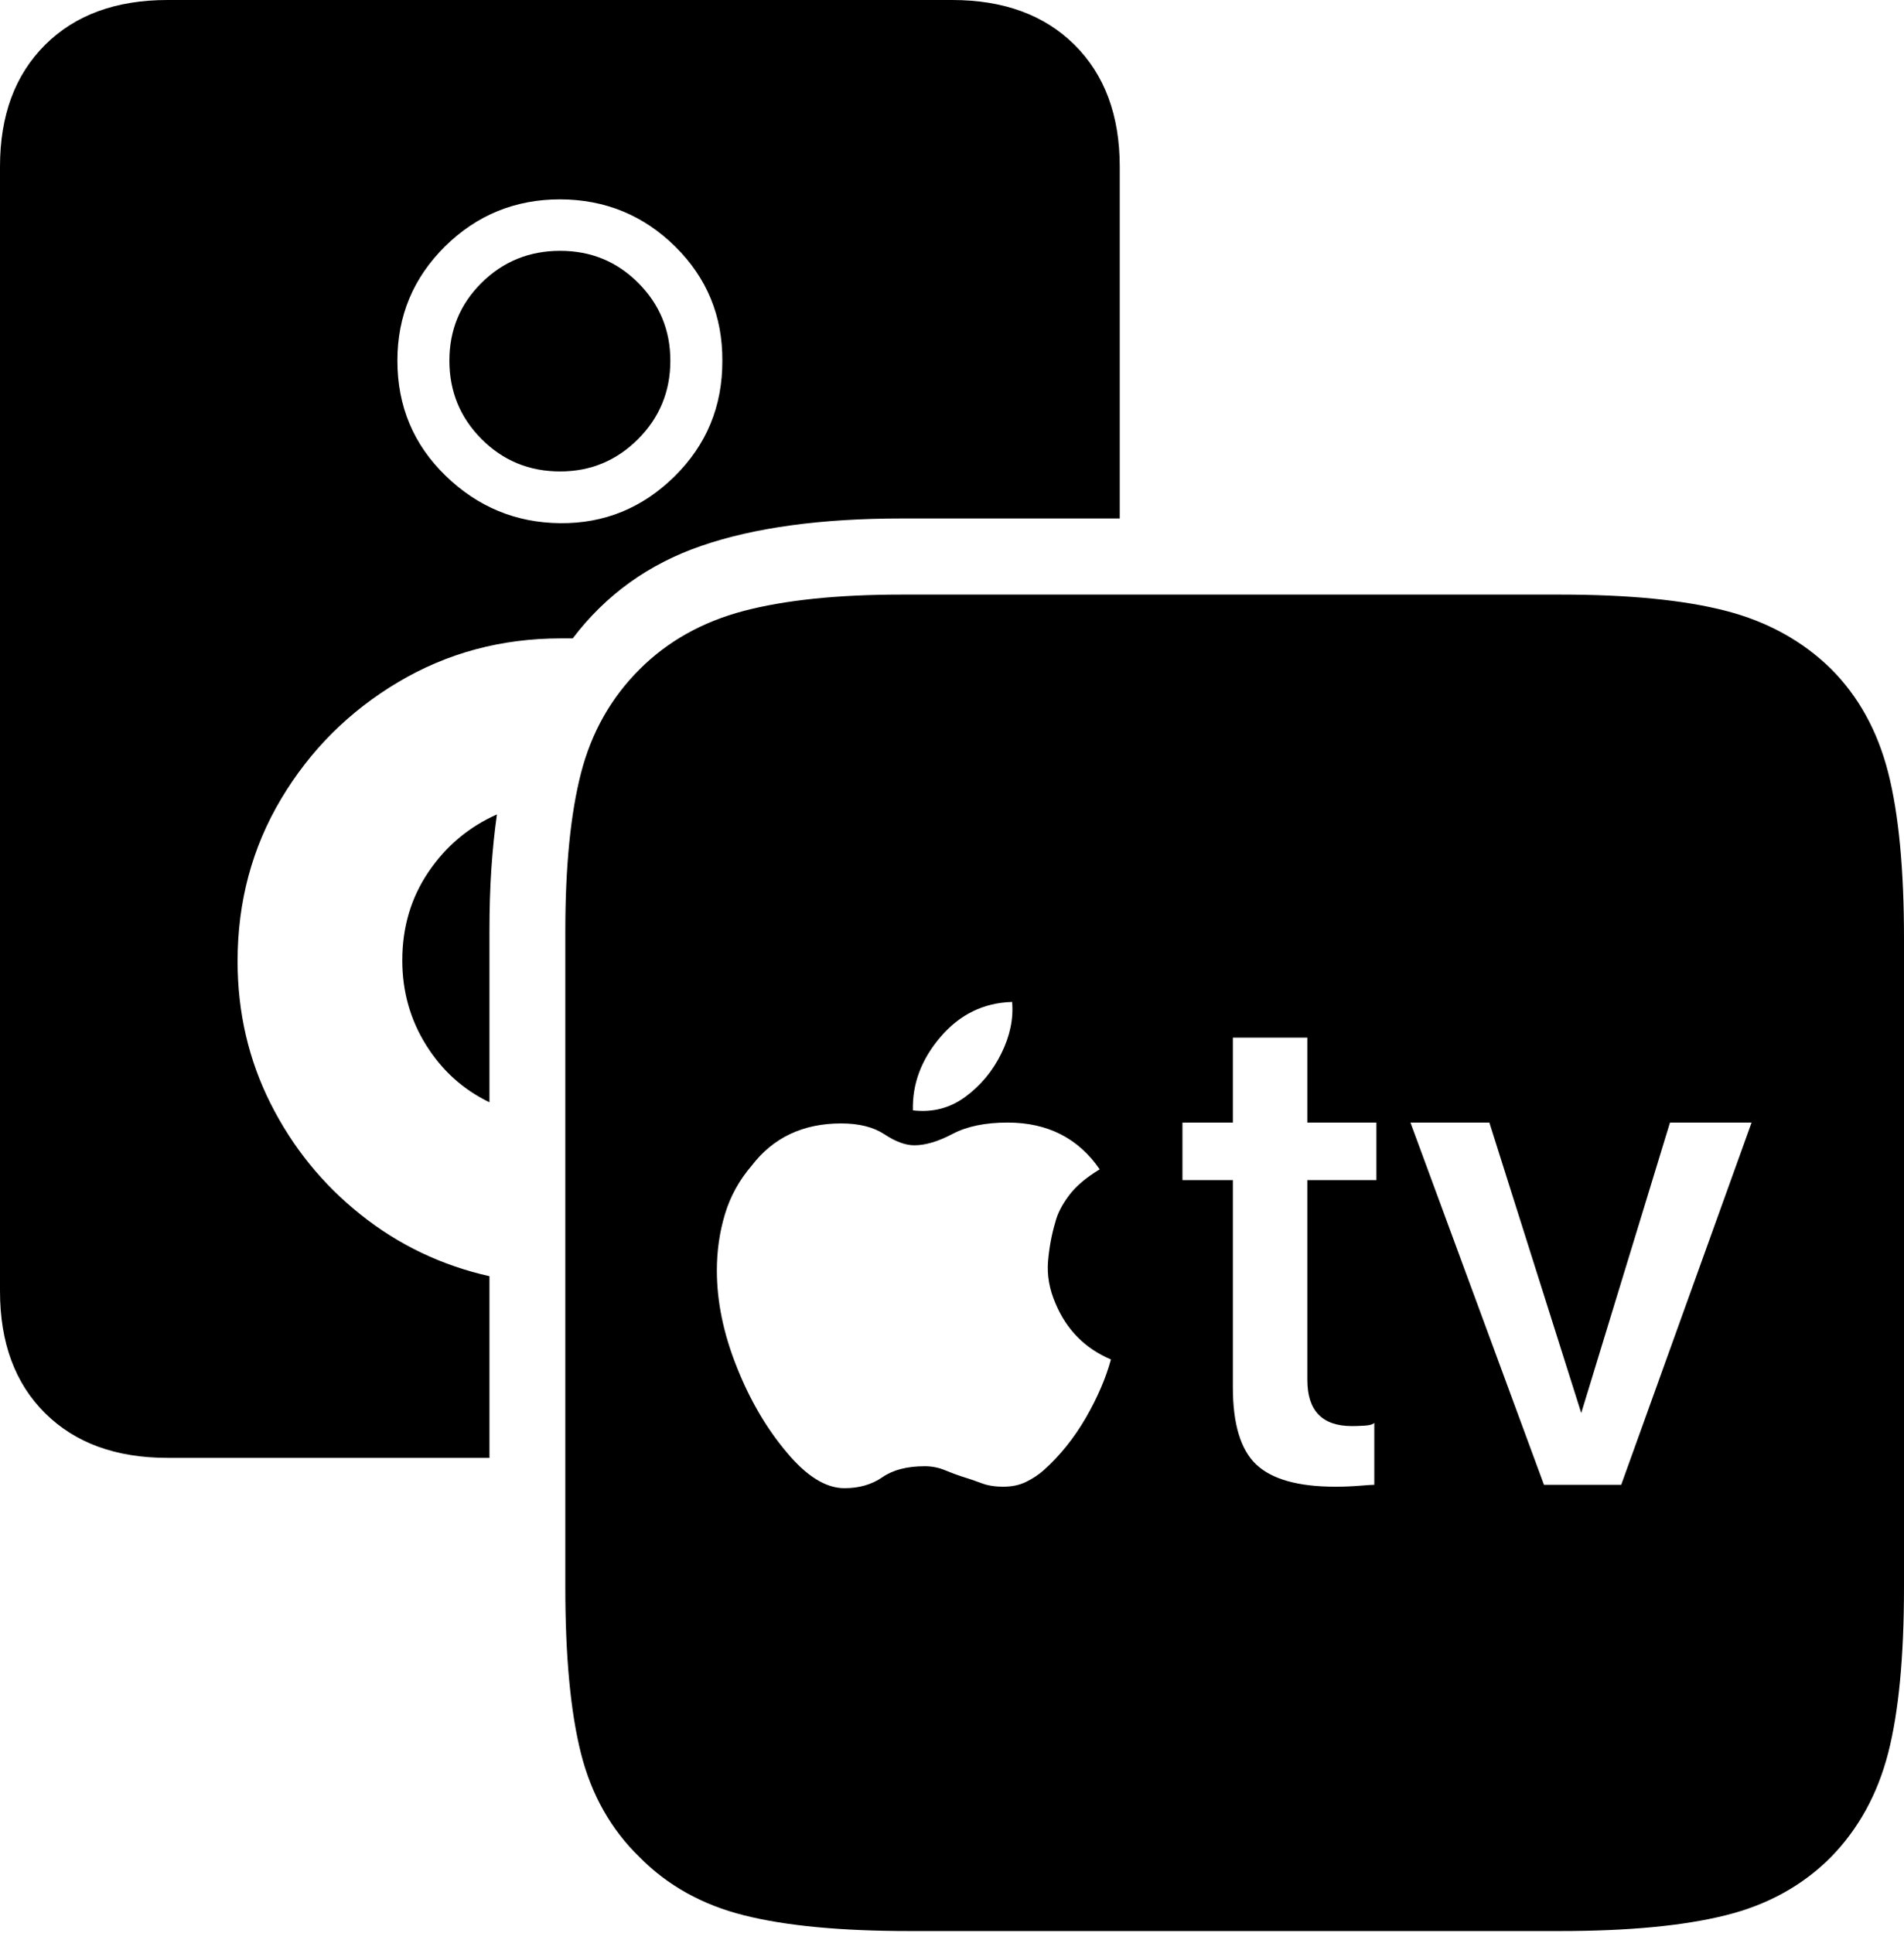 <?xml version="1.0" encoding="UTF-8"?>
<!--Generator: Apple Native CoreSVG 175-->
<!DOCTYPE svg
PUBLIC "-//W3C//DTD SVG 1.1//EN"
       "http://www.w3.org/Graphics/SVG/1.1/DTD/svg11.dtd">
<svg version="1.1" xmlns="http://www.w3.org/2000/svg" xmlns:xlink="http://www.w3.org/1999/xlink" width="21.862" height="22.195">
 <g>
  <rect height="22.195" opacity="0" width="21.862" x="0" y="0"/>
  <path d="M1.924 16.739L5.62 16.739L5.62 14.653Q4.796 14.468 4.141 13.946Q3.486 13.424 3.107 12.671Q2.728 11.918 2.728 11.037Q2.728 10.011 3.228 9.173Q3.728 8.334 4.572 7.832Q5.416 7.33 6.439 7.33Q6.475 7.33 6.508 7.33Q6.54 7.33 6.576 7.33Q7.146 6.578 8.057 6.266Q8.968 5.953 10.356 5.953L12.857 5.953L12.857 1.913Q12.857 1.031 12.338 0.515Q11.819 0 10.933 0L1.924 0Q1.035 0 0.518 0.515Q0 1.031 0 1.913L0 14.824Q0 15.713 0.518 16.226Q1.035 16.739 1.924 16.739ZM6.432 6.007Q5.671 6 5.117 5.463Q4.563 4.926 4.563 4.141Q4.563 3.37 5.11 2.829Q5.657 2.289 6.432 2.289Q7.207 2.292 7.753 2.831Q8.298 3.37 8.294 4.141Q8.297 4.926 7.745 5.47Q7.193 6.014 6.432 6.007ZM6.432 5.413Q6.955 5.413 7.326 5.042Q7.697 4.671 7.697 4.141Q7.697 3.618 7.329 3.249Q6.962 2.88 6.432 2.88Q5.9 2.88 5.53 3.247Q5.16 3.613 5.16 4.141Q5.16 4.671 5.53 5.042Q5.9 5.413 6.432 5.413ZM4.619 11.027Q4.619 11.561 4.893 12Q5.167 12.438 5.62 12.656L5.62 10.692Q5.62 10.309 5.642 9.973Q5.665 9.638 5.706 9.351Q5.222 9.566 4.92 10.011Q4.619 10.456 4.619 11.027ZM10.442 22.172L17.914 22.172Q19.09 22.172 19.814 21.991Q20.538 21.811 21.023 21.323Q21.497 20.838 21.68 20.129Q21.862 19.42 21.862 18.223L21.862 10.775Q21.862 9.585 21.68 8.869Q21.497 8.153 21.023 7.679Q20.531 7.197 19.81 7.012Q19.09 6.827 17.914 6.827L10.356 6.827Q9.252 6.827 8.538 7.015Q7.824 7.204 7.343 7.686Q6.851 8.177 6.671 8.877Q6.491 9.578 6.491 10.692L6.491 18.223Q6.491 19.42 6.671 20.133Q6.851 20.845 7.343 21.323Q7.824 21.811 8.542 21.991Q9.259 22.172 10.442 22.172ZM12.756 15.609Q12.668 15.931 12.467 16.28Q12.265 16.628 11.985 16.88Q11.897 16.958 11.783 17.014Q11.67 17.07 11.52 17.07Q11.374 17.07 11.268 17.029Q11.162 16.989 11.035 16.95Q10.971 16.93 10.856 16.883Q10.742 16.835 10.619 16.835Q10.314 16.835 10.132 16.961Q9.95 17.087 9.696 17.087Q9.375 17.087 9.032 16.674Q8.684 16.262 8.458 15.691Q8.231 15.121 8.231 14.588Q8.231 14.249 8.324 13.941Q8.416 13.634 8.631 13.384Q9.002 12.899 9.659 12.899Q9.966 12.899 10.156 13.024Q10.346 13.15 10.498 13.15Q10.69 13.15 10.938 13.019Q11.186 12.889 11.569 12.889Q12.258 12.889 12.627 13.426Q12.389 13.57 12.272 13.729Q12.154 13.888 12.119 14.027Q12.055 14.239 12.034 14.48Q12.014 14.721 12.119 14.965Q12.311 15.421 12.756 15.609ZM10.482 12.749Q10.47 12.29 10.8 11.905Q11.13 11.519 11.621 11.504Q11.647 11.792 11.497 12.097Q11.347 12.401 11.082 12.595Q10.817 12.789 10.482 12.749ZM15.011 11.914L15.011 12.889L15.804 12.889L15.804 13.55L15.011 13.55L15.011 15.844Q15.011 16.374 15.523 16.374Q15.584 16.374 15.67 16.369Q15.755 16.364 15.78 16.337L15.78 17.048Q15.743 17.048 15.61 17.059Q15.477 17.07 15.333 17.07Q14.695 17.07 14.425 16.816Q14.156 16.562 14.156 15.93L14.156 13.55L13.577 13.55L13.577 12.889L14.156 12.889L14.156 11.914ZM18.615 17.048L17.728 17.048L16.195 12.889L17.101 12.889L18.156 16.224L19.175 12.889L20.112 12.889Z" fill="#000000"/>
 </g>
</svg>
